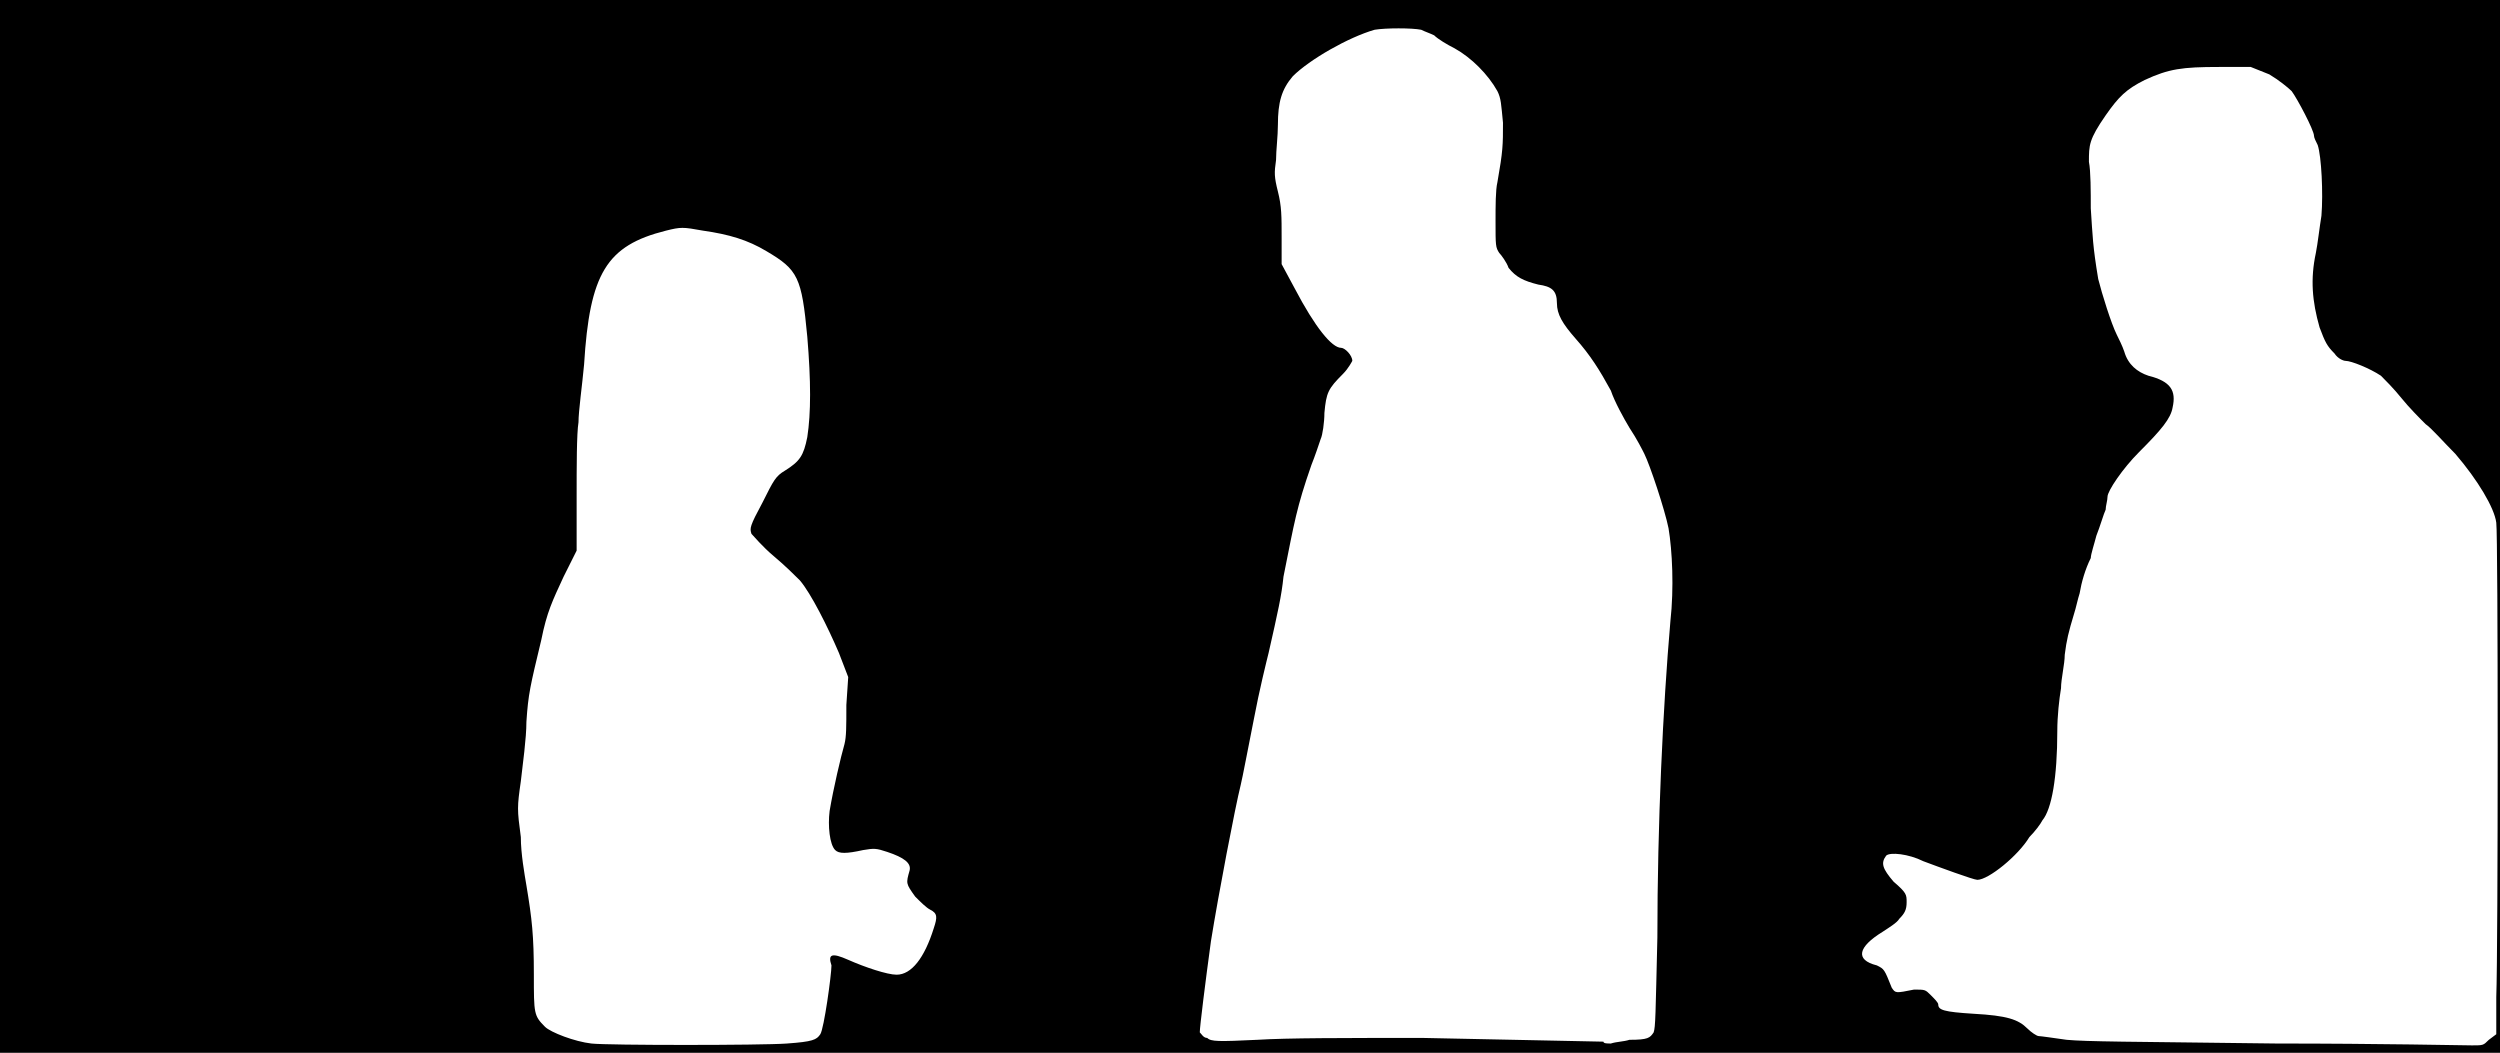 <svg xmlns="http://www.w3.org/2000/svg" width="1344" height="566"><path d="M0 283V0h1344v566H0V283m423 278c14-1 16-2 18-5s6-32 6-37c-2-6 0-7 9-3s21 8 26 8c8 0 15-9 20-25 2-6 2-8-2-10-2-1-5-4-8-7-5-7-5-7-3-14 1-4-3-7-12-10-6-2-7-2-13-1-9 2-13 2-15 0-3-3-4-13-3-21 2-12 6-29 8-36 1-4 1-9 1-21l1-15-5-13c-6-14-15-32-21-39-2-2-8-8-14-13s-11-11-12-12c-1-3-1-4 6-17 6-12 7-14 12-17 8-5 10-8 12-18 2-13 2-30 0-54-3-32-5-36-22-46-10-6-20-9-34-11-11-2-12-2-20 0-32 8-41 23-44 72-1 11-3 25-3 31-1 6-1 24-1 40v29l-7 14c-6 13-9 19-12 34-6 25-7 29-8 44 0 9-2 23-3 32-2 14-2 15 0 30 0 9 2 20 3 26 3 18 4 27 4 48s0 22 6 28c3 3 16 8 25 9s91 1 105 0m915-2 4-3v-20c1-27 1-248 0-255-1-8-10-23-22-37-6-6-13-14-16-16-3-3-9-9-13-14s-9-10-11-12c-6-4-16-8-19-8-1 0-4-1-6-4-4-4-5-6-8-14-4-14-5-26-2-40 1-5 2-14 3-20 1-12 0-32-2-38-1-2-2-4-2-5 0-3-9-20-12-24-2-2-7-6-12-9l-10-4h-17c-20 0-27 1-40 7-10 5-14 9-21 19-9 13-9 16-9 25 1 5 1 16 1 25 1 15 1 20 4 38 2 8 7 24 10 30 1 2 3 6 4 9 2 7 7 11 13 13 12 3 15 8 13 17-1 6-6 12-18 24-9 9-17 21-17 24 0 2-1 5-1 7-1 2-3 9-5 14-1 4-3 10-3 12-3 6-5 13-6 19-1 3-2 8-3 11-3 10-4 14-5 22 0 5-2 13-2 18-1 6-2 15-2 23 0 25-3 42-8 48-1 2-4 6-7 9-6 10-22 23-28 23-2 0-21-7-29-10-8-4-18-5-20-3-3 4-2 7 4 14 7 6 7 7 7 11s-1 6-4 9c-1 2-6 5-9 7-13 8-15 15-3 18 4 2 4 2 8 12 2 3 2 3 12 1 6 0 6 0 9 3 2 2 4 4 4 5 0 3 3 4 19 5 18 1 24 3 29 8 2 2 5 4 6 4s8 1 15 2c11 1 32 1 113 2 55 0 102 1 105 1 6 0 6 0 9-3m-462 0c10 0 11-1 13-4 1-3 1-9 2-51 0-61 3-124 7-170 2-18 1-38-1-50-2-10-10-34-13-40-1-2-4-8-8-14-3-5-8-14-10-20-6-11-11-19-19-28-7-8-10-13-10-19 0-7-3-9-10-10-8-2-12-4-16-9-1-3-4-7-5-8-2-3-2-4-2-17 0-8 0-17 1-21 3-17 3-20 3-32-1-10-1-13-3-17-5-9-14-18-23-23-4-2-9-5-11-7-2-1-5-2-7-3-5-1-19-1-25 0-14 4-35 16-44 25-6 7-8 14-8 26 0 6-1 14-1 19-1 7-1 9 1 17s2 13 2 25v14l7 13c11 21 20 32 25 32 2 0 6 4 6 7 0 0-2 4-5 7-8 8-9 10-10 21 0 5-1 12-2 14-1 3-3 9-5 14-8 23-9 30-15 60-1 10-3 19-8 41-1 4-5 20-8 36-3 15-6 31-7 35-3 12-12 59-16 84-3 22-6 46-6 49 1 1 2 3 4 3 2 2 6 2 27 1 16-1 46-1 89-1 95 2 96 2 97 2 0 1 2 1 4 1 3-1 7-1 10-2z"/></svg>
